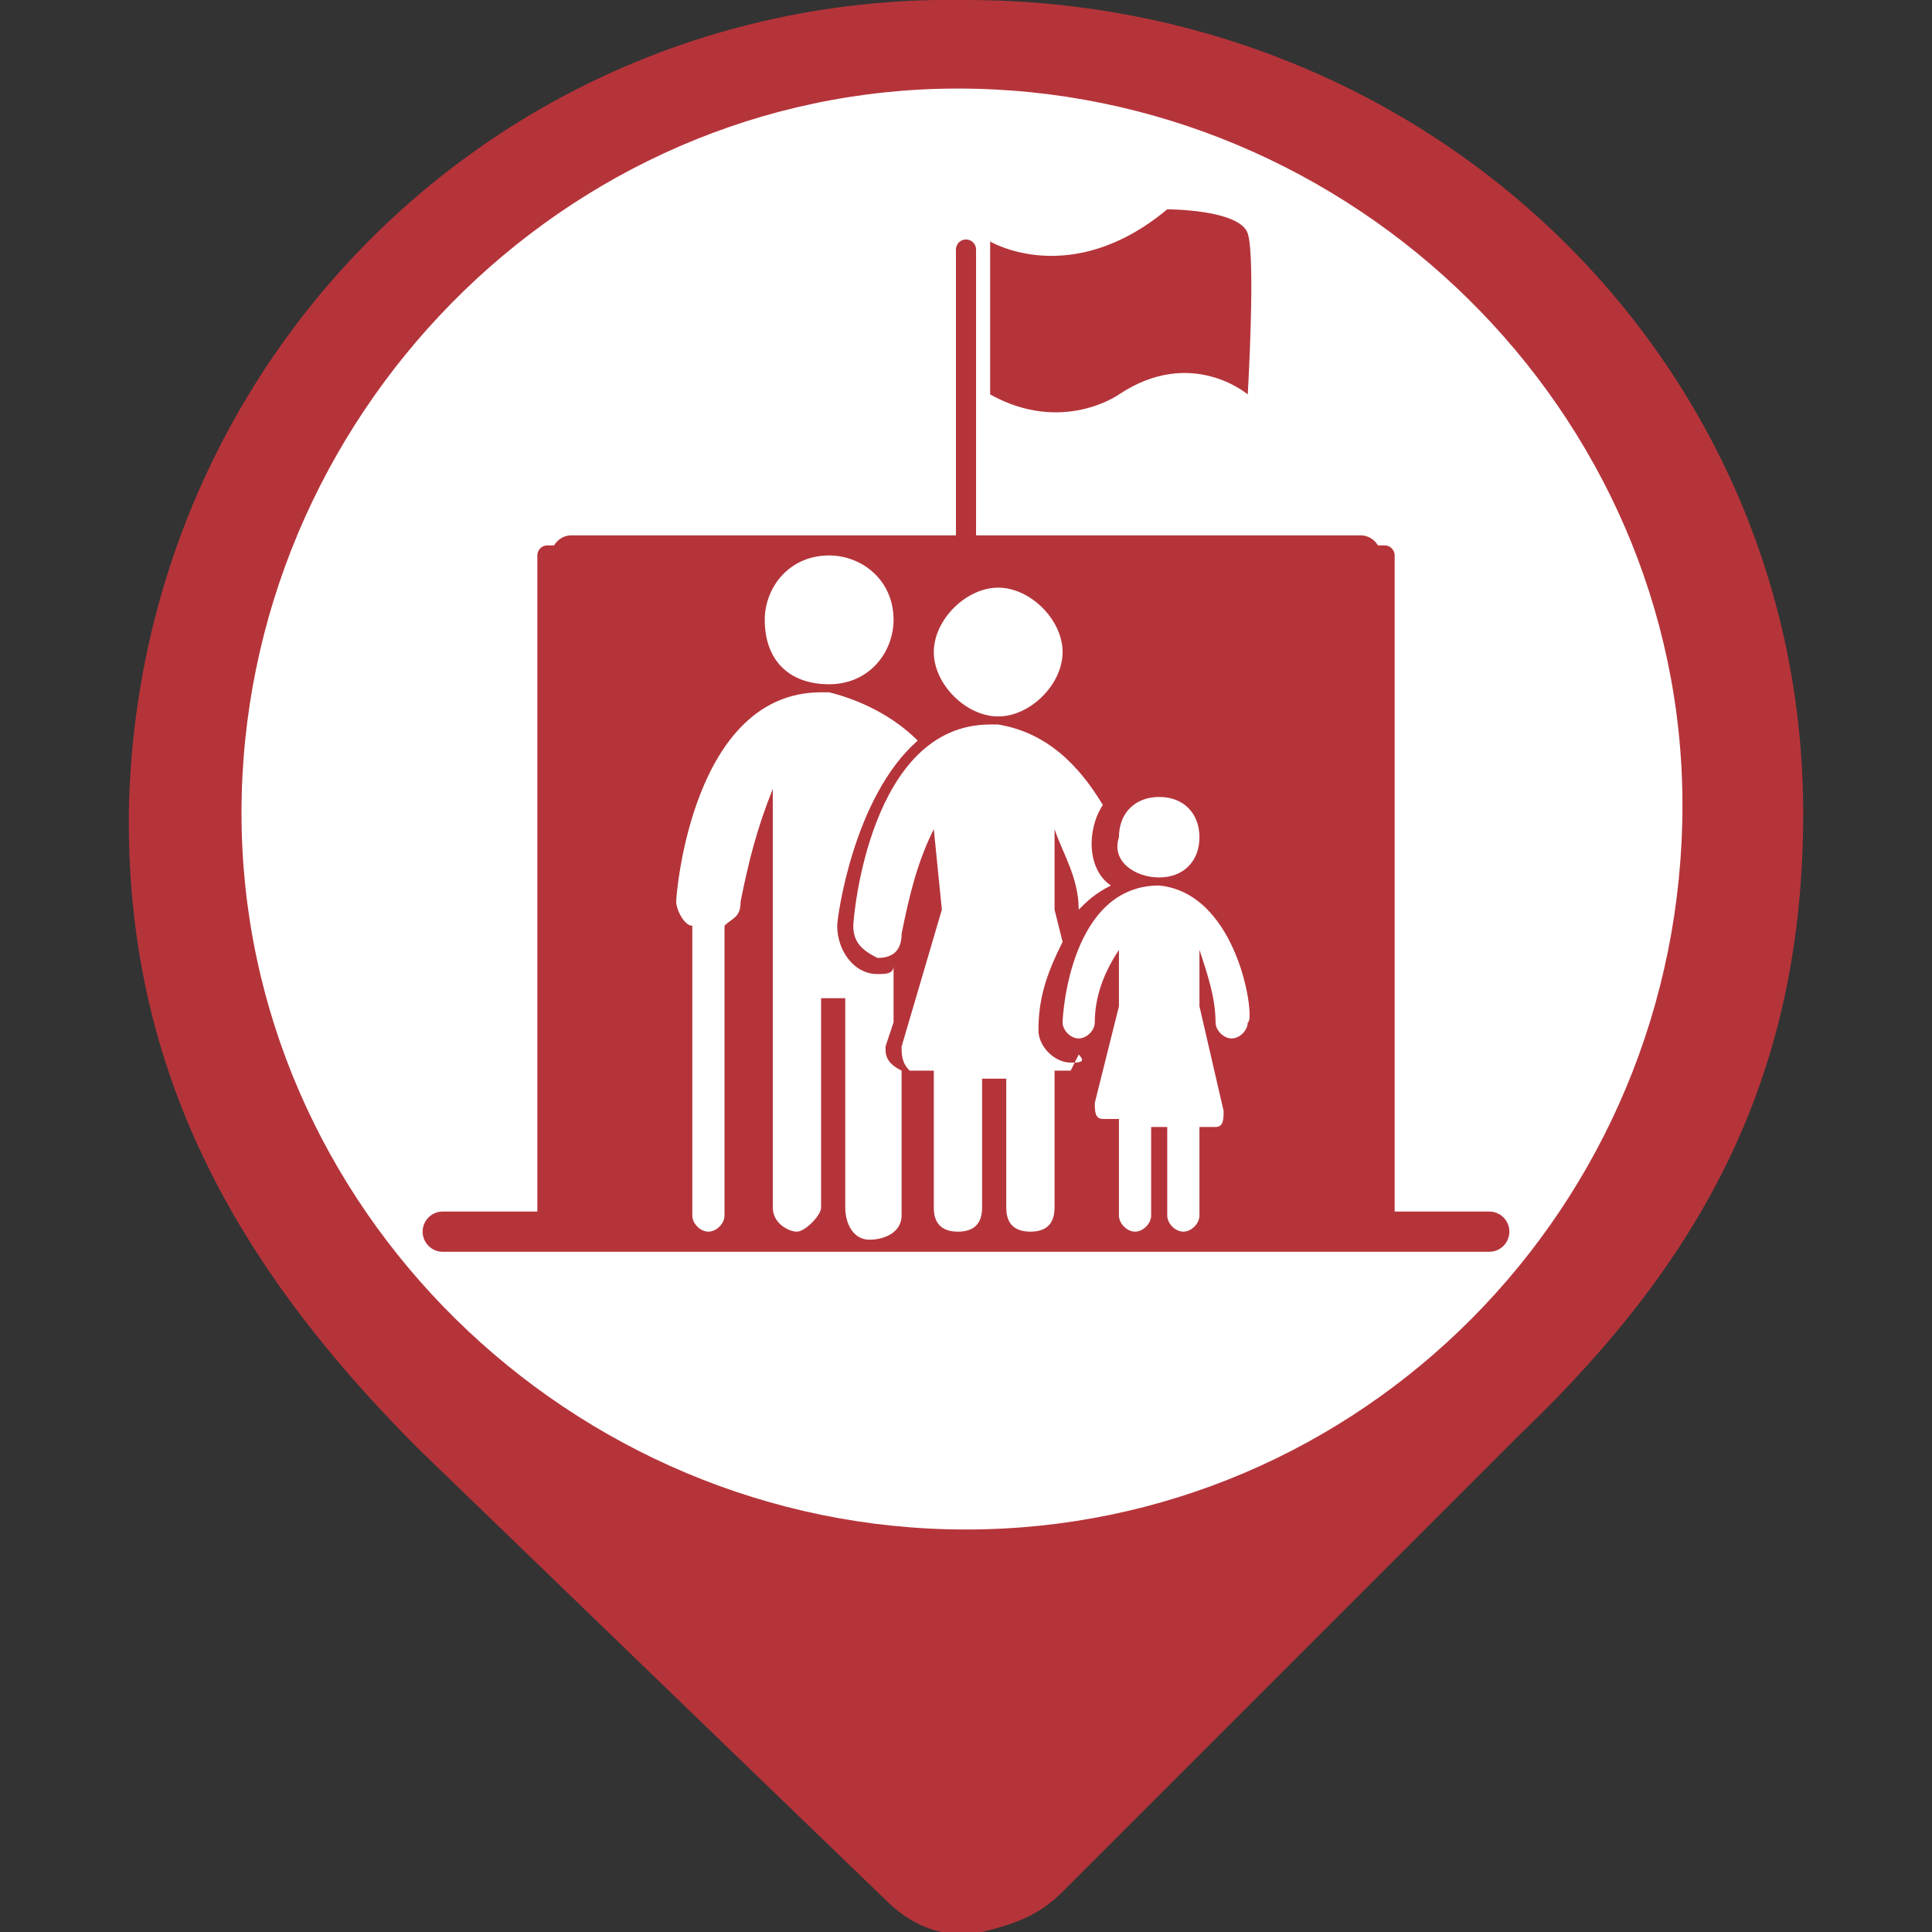 <?xml version="1.0" encoding="utf-8"?>
<!-- Generator: Adobe Illustrator 23.1.0, SVG Export Plug-In . SVG Version: 6.00 Build 0)  -->
<svg version="1.1" id="Capa_1" xmlns="http://www.w3.org/2000/svg" xmlns:xlink="http://www.w3.org/1999/xlink" x="0px" y="0px"
	 viewBox="0 0 24 24" style="enable-background:new 0 0 24 24;" xml:space="preserve">
<rect x="0" y="0" width="24" height="24" fill="#333333" stroke="none"/>
<style type="text/css">
	.st0{fill:#FFFFFF;stroke:#FFFFFF;stroke-miterlimit:10;}
	.st1{display:none;}
	.st2{display:inline;fill:#9A7D22;}
	.st3{fill:#B5343A;}
	.st4{fill:none;stroke:#B5343A;stroke-width:0.25;stroke-linecap:round;stroke-linejoin:round;stroke-miterlimit:10;}
	.st5{fill:#B5343A;stroke:#B5343A;stroke-width:0.25;stroke-linecap:round;stroke-linejoin:round;stroke-miterlimit:10;}
	.st6{fill:none;stroke:#B5343A;stroke-width:0.5;stroke-linecap:round;stroke-linejoin:round;stroke-miterlimit:10;}
	.st7{fill:#FFFFFF;}
</style>
<circle class="st0" cx="12" cy="10.2" r="9"/>
<g id="Capa_1_1_" class="st1">
	<circle class="st2" cx="12" cy="10.4" r="10"/>
</g>
<g id="Capa_3">
	<path class="st3" d="M12,0L12,0C6.3-0.1,1.7,4.4,1.6,10.1c0,0,0,0.1,0,0.1c0,3.1,1.3,5.5,3.6,7.8c3,2.9,5.8,5.6,5.8,5.6
		c0.3,0.3,0.7,0.5,1.2,0.4v-0.4l0,0V24c0.4-0.1,0.7-0.2,1-0.5c0,0,2.7-2.7,5.7-5.7c2.3-2.2,3.5-4.5,3.5-7.7C22.4,4.5,17.8,0,12,0
		C12.1,0,12,0,12,0z M12,19c-4.9,0-9-4-9-8.9c0-4.9,4-9,8.9-9c4.9,0,9,4,9,8.9c0,0,0,0,0,0C20.9,15,16.9,19,12,19L12,19z"/>
</g>
<line class="st4" x1="12" y1="3.1" x2="12" y2="6.8"/>
<path class="st3" d="M12.3,3c0,0,1,0.6,2.2-0.4c0,0,0.9,0,1,0.3c0.1,0.3,0,2,0,2s-0.7-0.6-1.6,0c0,0-0.7,0.5-1.6,0"/>
<rect x="6.8" y="6.9" class="st5" width="10.4" height="8.2"/>
<line class="st6" x1="5.5" y1="15.3" x2="18.5" y2="15.3"/>
<line class="st6" x1="7.1" y1="6.9" x2="16.9" y2="6.9"/>
<g>
	<path class="st7" d="M10.3,8.5c0.5,0,0.8-0.4,0.8-0.8c0-0.5-0.4-0.8-0.8-0.8c-0.5,0-0.8,0.4-0.8,0.8c0,0,0,0,0,0
		C9.5,8.2,9.8,8.5,10.3,8.5z"/>
	<path class="st7" d="M10.9,12.1c-0.3,0-0.5-0.3-0.5-0.6c0-0.1,0.2-1.6,1-2.3c-0.3-0.3-0.7-0.5-1.1-0.6h-0.1c-1.6,0-1.8,2.5-1.8,2.6
		c0,0.1,0.1,0.3,0.2,0.3v3.6c0,0.1,0.1,0.2,0.2,0.2c0.1,0,0.2-0.1,0.2-0.2c0,0,0,0,0,0v-3.6c0.1-0.1,0.2-0.1,0.2-0.3
		c0.1-0.5,0.2-0.9,0.4-1.4v2.4l0,0V15c0,0.2,0.2,0.3,0.3,0.3s0.3-0.2,0.3-0.3v-2.6h0.3V15c0,0.2,0.1,0.4,0.3,0.4
		c0.2,0,0.4-0.1,0.4-0.3c0,0,0,0,0-0.1v-1.7c0,0,0,0,0,0C11,13.2,11,13.1,11,13l0.1-0.3v-0.7C11.1,12.1,11,12.1,10.9,12.1L10.9,12.1
		z"/>
	<path class="st7" d="M12.4,8.9c0.4,0,0.8-0.4,0.8-0.8s-0.4-0.8-0.8-0.8s-0.8,0.4-0.8,0.8S12,8.9,12.4,8.9
		C12.4,8.9,12.4,8.9,12.4,8.9z"/>
	<path class="st7" d="M13.3,13.2c-0.2,0-0.4-0.2-0.4-0.4c0-0.4,0.1-0.7,0.3-1.1l-0.1-0.4l0-1c0.1,0.3,0.3,0.6,0.3,1
		c0.1-0.1,0.2-0.2,0.4-0.3c-0.3-0.2-0.3-0.7-0.1-1c-0.3-0.5-0.7-0.9-1.3-1h-0.1c-1.5,0-1.7,2.4-1.7,2.5c0,0.2,0.1,0.3,0.3,0.4h0
		c0.2,0,0.3-0.1,0.3-0.3c0.1-0.5,0.2-0.9,0.4-1.3l0.1,1L11.2,13c0,0.1,0,0.2,0.1,0.3c0,0,0,0,0,0l0.3,0V15c0,0.2,0.1,0.3,0.3,0.3
		c0.2,0,0.3-0.1,0.3-0.3c0,0,0,0,0,0v-1.6c0.1,0,0.2,0,0.3,0V15c0,0.2,0.1,0.3,0.3,0.3c0.2,0,0.3-0.1,0.3-0.3c0,0,0,0,0,0v-1.7
		l0.2,0l0,0l0.1-0.2C13.5,13.2,13.4,13.2,13.3,13.2L13.3,13.2z"/>
	<path class="st7" d="M14.4,11L14.4,11c-1.1,0-1.2,1.6-1.2,1.7c0,0.1,0.1,0.2,0.2,0.2h0c0.1,0,0.2-0.1,0.2-0.2
		c0-0.3,0.1-0.6,0.3-0.9l0,0.7l-0.3,1.2c0,0.1,0,0.2,0.1,0.2c0,0,0,0,0,0l0.2,0v1.2c0,0.1,0.1,0.2,0.2,0.2c0.1,0,0.2-0.1,0.2-0.2
		c0,0,0,0,0,0V14c0.1,0,0.1,0,0.2,0v1.1c0,0.1,0.1,0.2,0.2,0.2c0.1,0,0.2-0.1,0.2-0.2c0,0,0,0,0,0V14l0.2,0c0.1,0,0.1-0.1,0.1-0.2
		c0,0,0,0,0,0l-0.3-1.3l0-0.7c0.1,0.3,0.2,0.6,0.2,0.9c0,0.1,0.1,0.2,0.2,0.2h0c0.1,0,0.2-0.1,0.2-0.2C15.6,12.7,15.4,11.1,14.4,11z
		"/>
	<path class="st7" d="M14.4,10.9c0.3,0,0.5-0.2,0.5-0.5c0-0.3-0.2-0.5-0.5-0.5c-0.3,0-0.5,0.2-0.5,0.5c0,0,0,0,0,0
		C13.8,10.7,14.1,10.9,14.4,10.9z"/>
</g>
</svg>
